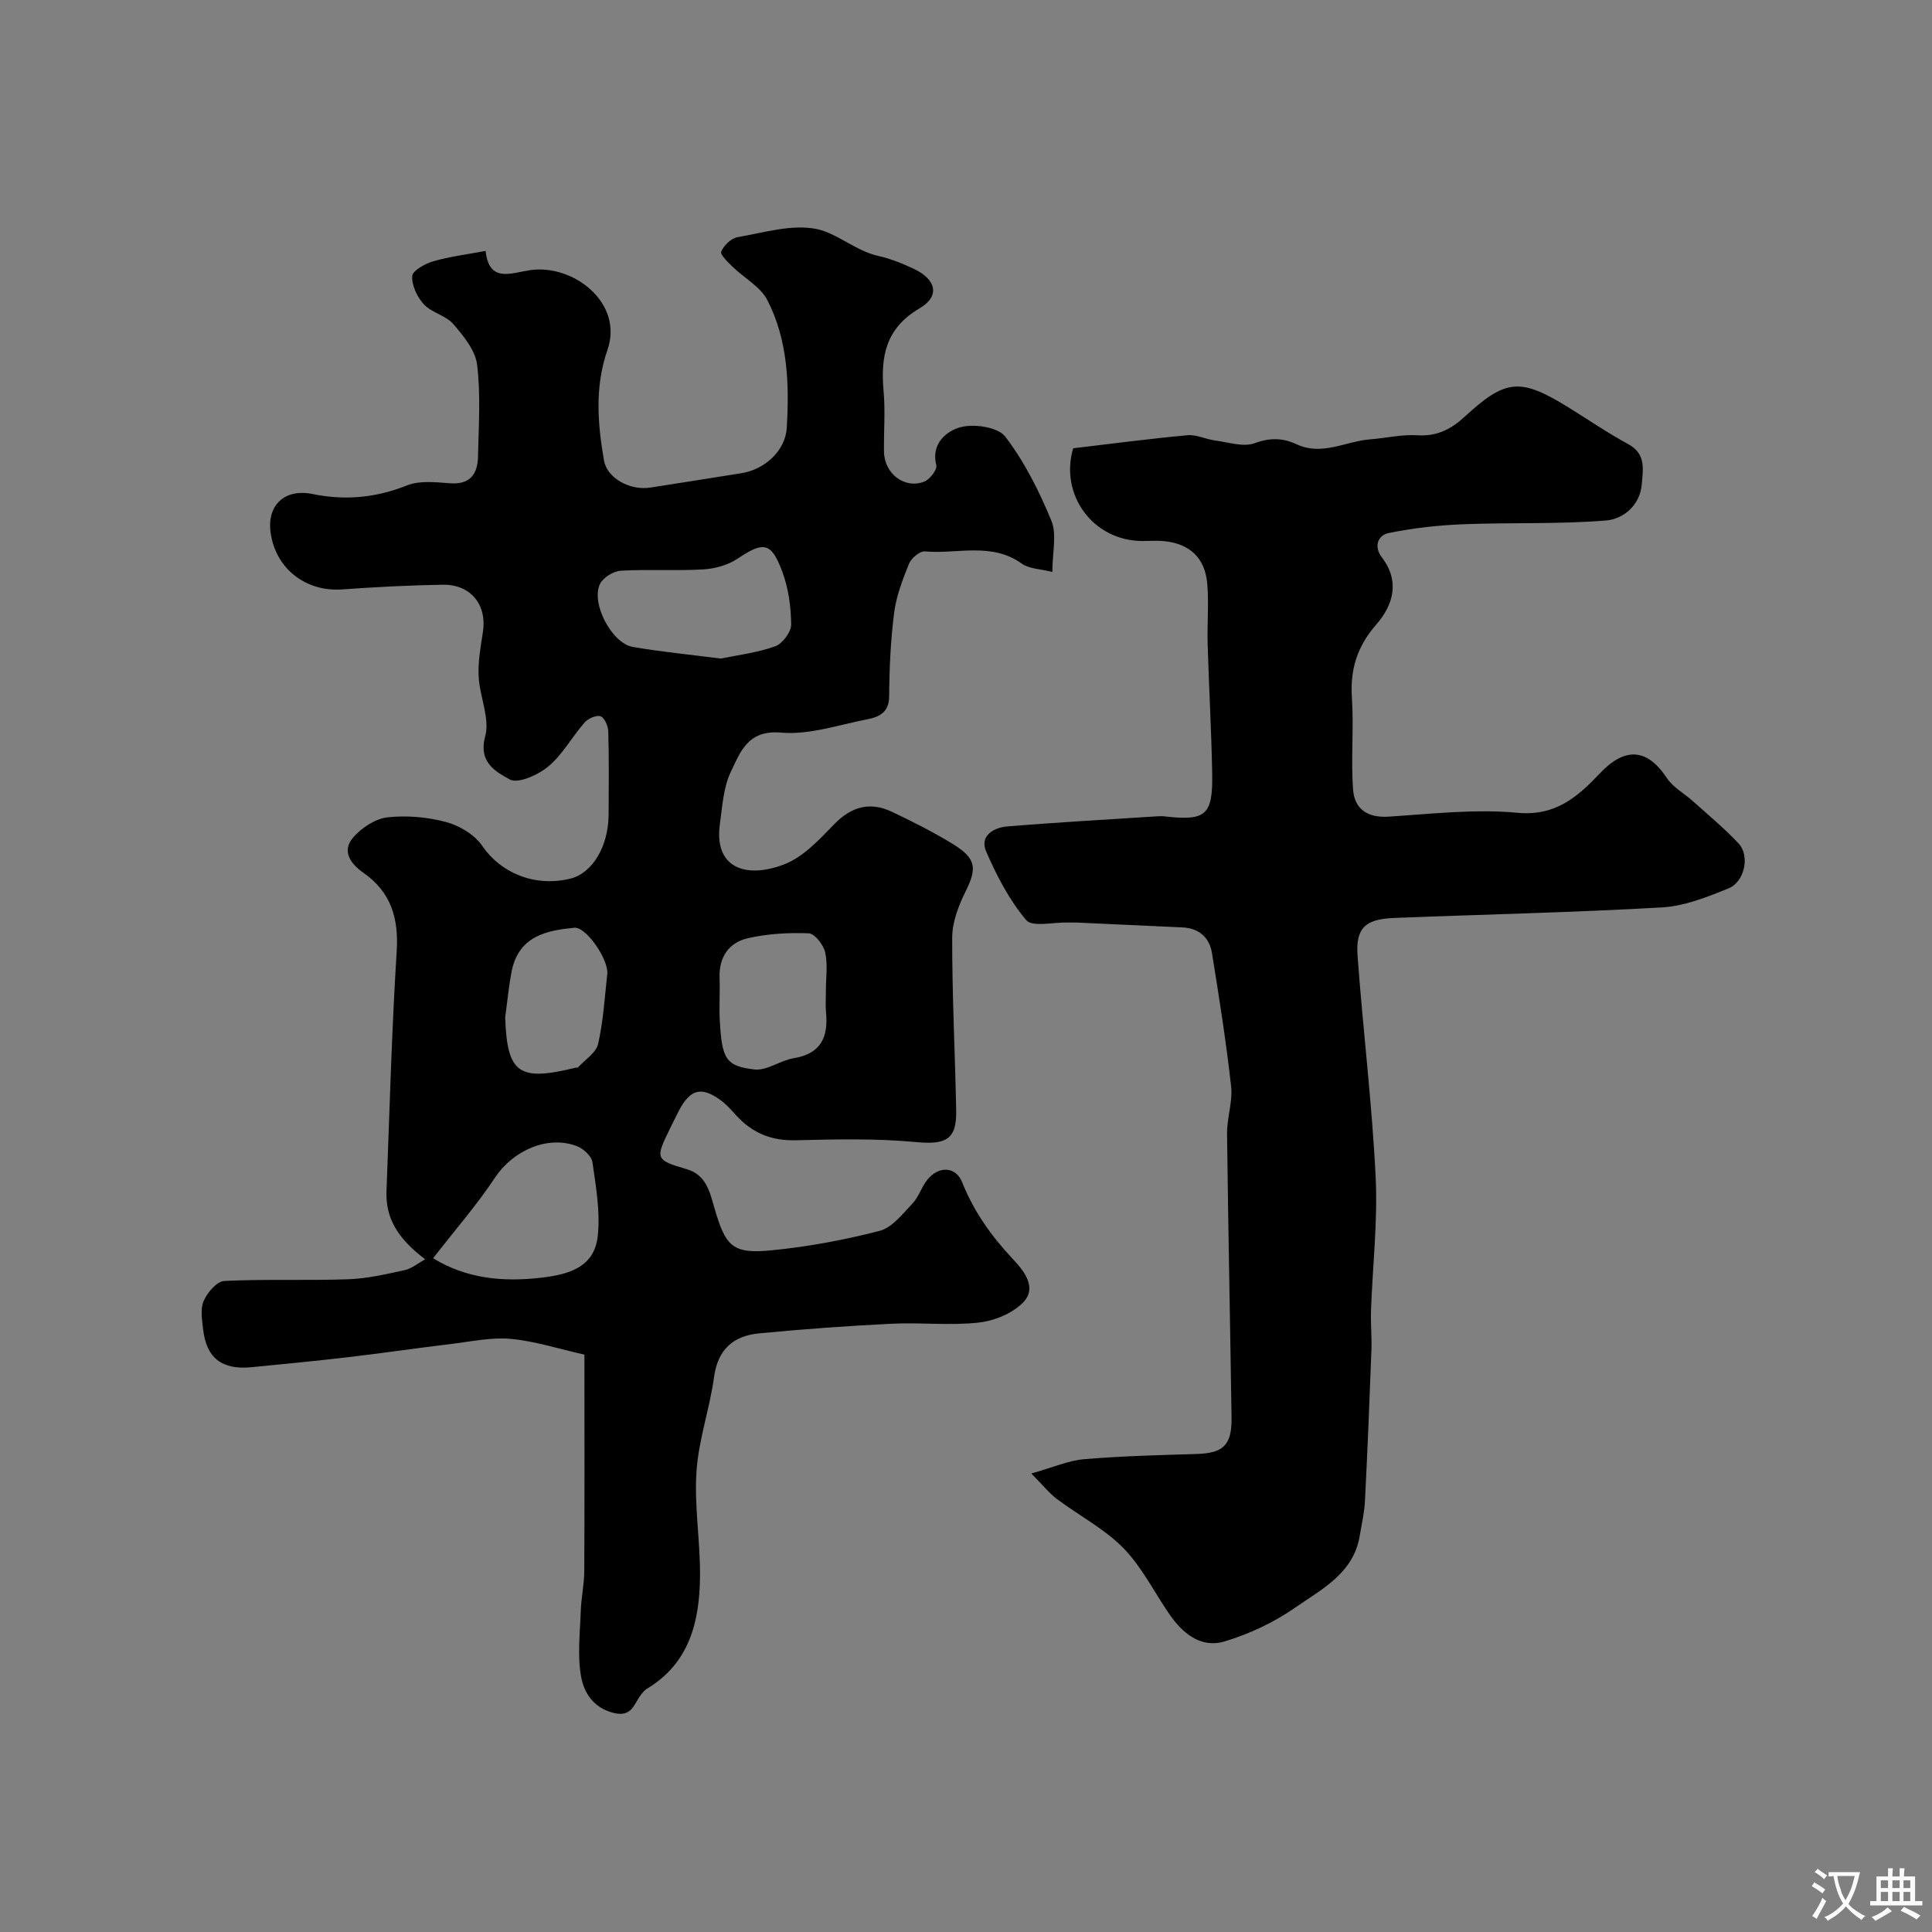 <svg enable-background="new 0 0 400 400" viewBox="0 0 400 400" xmlns="http://www.w3.org/2000/svg"><rect x="0" y="0" width="400" height="400" fill="#808080" stroke="none"/><path d="m121 280.46c-5.39-1.21-10.27-2.8-15.24-3.26-4.02-.37-8.18.55-12.26 1.04-7.14.86-14.27 1.91-21.41 2.75-6.68.78-13.39 1.43-20.09 2.08-6.04.58-9.27-1.92-9.94-7.8-.23-1.97-.62-4.25.11-5.93.75-1.73 2.73-4.06 4.27-4.13 8.52-.42 17.09-.05 25.62-.35 3.92-.14 7.85-1.04 11.71-1.89 1.49-.33 2.8-1.45 4.26-2.24-5.85-4.43-8.22-8.66-8.01-14.15.64-16.53 1.07-33.08 2.11-49.59.43-6.89-1.15-12.27-6.89-16.29-2.65-1.85-4.59-4.51-2.06-7.38 1.73-1.97 4.54-3.82 7.05-4.1 4-.44 8.29-.06 12.19.99 2.77.75 5.87 2.63 7.44 4.94 3.77 5.53 10.74 8.55 18.16 6.78 4.62-1.1 7.97-6.67 7.99-13.37.02-5.69.09-11.38-.07-17.07-.03-1.13-.75-2.87-1.58-3.18-.86-.32-2.6.44-3.33 1.28-2.59 2.95-4.52 6.59-7.47 9.07-2.11 1.77-6.33 3.67-8.03 2.71-2.68-1.5-6.57-3.42-5.08-8.9 1.02-3.73-1.14-8.23-1.35-12.41-.16-3.07.42-6.2.89-9.27.85-5.56-2.52-9.82-8.31-9.73-6.93.11-13.87.47-20.79.97-7.58.56-13.85-4.29-14.87-11.81-.77-5.65 2.95-9.11 8.67-7.94 6.73 1.38 13.14.79 19.6-1.79 2.61-1.04 5.93-.65 8.89-.43 4.23.31 5.71-1.97 5.79-5.57.13-6.33.57-12.73-.19-18.97-.36-3-2.83-5.99-4.95-8.45-1.52-1.76-4.43-2.31-6.04-4.03-1.4-1.5-2.55-3.92-2.45-5.87.06-1.12 2.66-2.58 4.36-3.07 3.41-.99 6.98-1.42 10.84-2.15.7 6.68 5.29 4.57 9.15 3.99 8.91-1.35 19.49 6.71 16.07 16.53-2.64 7.59-2.04 15.21-.71 22.88.62 3.56 5.25 6.26 9.59 5.6 6.29-.96 12.57-1.99 18.86-2.98 4.75-.75 9.1-4.56 9.39-9.4.55-9.05.22-18.2-4.02-26.44-1.43-2.78-4.77-4.54-7.15-6.86-.98-.96-2.66-2.55-2.4-3.17.53-1.28 2.05-2.76 3.36-2.99 5.45-.94 11.25-2.74 16.4-1.69 4.23.86 8.06 4.52 12.77 5.57 2.52.56 4.98 1.56 7.32 2.66 4.68 2.19 5.51 5.67 1.23 8.18-7.08 4.14-8.1 10.03-7.46 17.21.37 4.13.02 8.33.08 12.49.07 4.53 4.28 7.78 8.34 6.18 1.15-.45 2.72-2.48 2.49-3.38-1.15-4.53 2.2-7.08 4.88-7.85 2.83-.81 7.86-.08 9.39 1.91 3.99 5.21 7.04 11.31 9.56 17.43 1.16 2.82.2 6.52.2 10.59-2.44-.62-4.78-.61-6.32-1.71-6.29-4.52-13.36-1.94-20.05-2.54-1.05-.09-2.83 1.38-3.3 2.53-1.33 3.28-2.64 6.7-3.09 10.18-.73 5.72-.99 11.52-1.03 17.29-.02 3.39-2.1 4.29-4.57 4.77-5.92 1.15-12 3.26-17.82 2.75-6.89-.6-8.42 4.02-10.37 8.07-1.57 3.25-1.78 7.22-2.29 10.91-1.24 9 5.33 11.37 13.34 8.29 3.92-1.51 7.23-5.1 10.28-8.25 3.58-3.7 7.42-4.78 11.97-2.64 4.27 2.02 8.51 4.16 12.54 6.62 4.99 3.05 5.15 5.05 2.73 9.91-1.46 2.94-2.76 6.36-2.76 9.56-.02 11.95.6 23.89.83 35.84.11 6.02-2.24 7.04-8.35 6.46-8.26-.77-16.63-.57-24.94-.37-5.03.12-8.96-1.54-12.27-5.16-1.01-1.11-2.01-2.27-3.21-3.14-3.98-2.88-6.25-2.3-8.58 2.06-.69 1.3-1.31 2.64-1.97 3.96-3.01 6.09-2.94 6.39 3.49 8.25 4.05 1.17 4.81 4.71 5.73 7.9 2.32 8.06 3.72 9.7 11.72 8.93 7.58-.73 15.15-2.14 22.52-4.04 2.59-.66 4.74-3.49 6.78-5.63 1.32-1.38 1.89-3.45 3.11-4.96 2.32-2.89 5.87-2.8 7.2.52 2.43 6.08 6.02 11.12 10.47 15.87 2.07 2.2 5.22 5.84 2.19 8.98-2.2 2.29-5.96 3.84-9.2 4.2-5.93.66-11.99-.05-17.97.24-9.2.45-18.39 1.12-27.56 2-5.26.51-8.51 3.29-9.29 9.02-.9 6.58-3.21 13.01-3.64 19.59-.48 7.21.81 14.52.73 21.79-.1 9.3-2.2 17.92-11.03 23.2-.42.25-.75.67-1.06 1.05-1.55 1.85-1.88 4.93-5.81 3.93-4.25-1.08-6.15-4.24-6.74-7.61-.76-4.36-.2-8.97-.05-13.47.1-2.79.72-5.57.73-8.35.07-14.82.03-29.64.03-44.75zm28.23-144.11c3.37-.7 7.46-1.19 11.25-2.53 1.52-.54 3.33-2.97 3.32-4.52-.03-3.67-.56-7.53-1.84-10.95-2.3-6.18-3.88-6.27-9.28-2.67-1.99 1.33-4.68 2.07-7.1 2.21-5.67.33-11.38-.06-17.04.27-1.52.09-3.63 1.38-4.3 2.71-1.97 3.93 2.39 12.31 6.77 13.07 5.79 1.01 11.66 1.56 18.22 2.41zm-59.56 124.15c6.77 4.18 14.34 5 22.6 4.01 5.93-.71 10.84-2.35 11.5-8.7.52-4.98-.39-10.16-1.11-15.18-.18-1.26-1.84-2.79-3.16-3.31-6.1-2.37-13.29.89-17 6.47-3.76 5.68-8.28 10.86-12.83 16.71zm81.32-55.38c0-2.67.42-5.42-.15-7.96-.35-1.55-2.17-3.88-3.4-3.93-4.22-.16-8.58.08-12.69 1.04-3.84.89-5.92 3.9-5.77 8.13.11 2.99-.12 6 .05 8.99.44 7.84 1.23 9.36 7.18 10.03 2.58.29 5.34-1.88 8.12-2.33 5.64-.92 7.18-4.37 6.69-9.47-.14-1.49-.02-3-.03-4.5zm-66.4 5.52c.41 11.6 2.78 13.33 14.59 10.41.16-.04.4.04.48-.05 1.46-1.6 3.75-3.02 4.17-4.86 1.08-4.72 1.36-9.62 1.9-14.46.33-2.97-4.36-9.84-6.84-9.6-5.51.54-11.43 1.61-12.93 8.9-.64 3.18-.92 6.44-1.37 9.66z" fill="#000001"/><path d="m213.52 305.07c4.55-1.27 7.7-2.69 10.96-2.96 7.74-.66 15.51-.84 23.28-1.08 5.52-.17 7.3-1.82 7.22-7.53-.29-19.59-.7-39.19-.93-58.78-.04-3.26 1.19-6.6.84-9.79-1.03-9.23-2.47-18.41-3.96-27.58-.52-3.22-2.65-5.18-6.12-5.34-7.26-.33-14.52-.67-21.79-1-.66-.03-1.33.01-2-.01-2.94-.09-7.29 1-8.56-.51-3.5-4.14-6.12-9.2-8.3-14.23-1.38-3.21 1.59-4.92 4.35-5.15 10.34-.86 20.7-1.43 31.05-2.1.5-.03 1-.05 1.5.01 8.61.98 10.06-.19 9.91-8.9-.16-8.93-.68-17.86-.94-26.79-.12-4.18.28-8.4-.09-12.56-.48-5.31-3.66-8.2-8.89-8.73-1.48-.15-3-.03-4.5-.03-10.27-.01-17.21-9.59-14.36-19.2 8-.94 15.81-1.98 23.65-2.7 1.86-.17 3.8.83 5.73 1.09 2.75.36 5.86 1.42 8.22.55 3.2-1.18 5.83-1.08 8.68.24 5.27 2.45 10.15-.64 15.22-1.03 3.26-.25 6.55-1.05 9.77-.84 4 .26 6.97-1.25 9.71-3.78 8.56-7.89 11.54-8.17 21.48-2.04 4.16 2.57 8.21 5.35 12.5 7.68 3.7 2.01 3 5.27 2.76 8.27-.35 4.38-3.83 7.22-7.38 7.51-9.83.8-19.75.39-29.62.78-5.14.2-10.32.79-15.36 1.81-2.33.47-3.15 2.82-1.45 5.05 3.83 5.01 2.3 9.93-1.15 13.89-3.98 4.56-5.45 9.32-5.05 15.24.42 6.32-.24 12.72.25 19.04.3 3.89 2.97 5.79 7.3 5.51 8.91-.57 17.93-1.63 26.75-.8 7.94.74 12.53-3.41 17.05-8.18 5.18-5.46 9.74-5.22 13.86.99 1.3 1.96 3.64 3.2 5.45 4.84 3.18 2.87 6.52 5.61 9.43 8.74 2.33 2.51 1.23 7.89-2.1 9.25-4.42 1.8-9.12 3.68-13.79 3.95-18.51 1.06-37.05 1.45-55.57 2.19-5.9.24-7.88 2.12-7.46 7.85 1.11 15.24 2.99 30.43 3.74 45.68.46 9.21-.63 18.5-.96 27.76-.09 2.7.19 5.41.09 8.1-.39 10.44-.81 20.88-1.34 31.31-.12 2.43-.69 4.84-1.09 7.25-1.29 7.74-7.86 11-13.33 14.81-4.4 3.07-9.51 5.48-14.66 7.02-4.95 1.48-8.73-1.72-11.5-5.77-3.13-4.57-5.66-9.72-9.48-13.6-3.94-4-9.18-6.71-13.74-10.13-1.58-1.2-2.83-2.81-5.28-5.27z" fill="#000001"/><g fill="#fafbfa"><path d="m377.9 391.2c-.2.3-.4.5-.6.8-.7-.6-1.4-1-2.2-1.5.2-.3.4-.5.5-.8.6.4 1.4.8 2.3 1.5zm-1.8 6.1c-.2-.2-.5-.4-.9-.6.4-.6.8-1.2 1.2-1.9s.7-1.3.9-1.9c.3.3.5.5.8.7-.7 1.3-1.4 2.6-2 3.7zm2.2-9c-.3.3-.5.5-.6.8-.6-.6-1.3-1.1-2-1.5.3-.3.5-.5.6-.7.6.5 1.3.9 2 1.4zm.3.2v-.9h2 4.5c-.3 1.3-.6 2.5-1 3.6s-.9 2.1-1.4 3c.4.5 1 1 1.6 1.4s1.2.8 1.9 1.1c-.3.2-.5.4-.8.8-.4-.3-1-.7-1.6-1.2s-1.2-1.1-1.6-1.6c-.5.6-1.1 1.1-1.7 1.6s-1.4.9-2.1 1.4c-.1-.3-.3-.5-.7-.8.6-.2 1.2-.5 1.9-1s1.4-1.1 2-1.8c-.5-.8-.9-1.6-1.2-2.5s-.6-2-.8-3.2c-.4.1-.7.1-1 .1zm2.5 2.7c.2 1 .7 1.7 1 2.2.3-.5.6-1.1 1-2s.6-1.9.9-3h-3.2-.4c.1.9.3 1.8.7 2.8z"/><path d="m396.5 388.5v1.5 3.6h1.5v.9c-.4 0-1 0-1.7 0h-7.9c-.5 0-.9 0-1.2 0v-.9h1.3v-3.5c0-.7 0-1.2 0-1.6h2.4c0-.8 0-1.4 0-1.7h1c0 .3-.1.8-.1 1.7h1.5c0-.8 0-1.4 0-1.7h1c0 .3-.1.9-.1 1.7zm-8.2 9.2c-.2-.3-.5-.5-.8-.8.8-.3 1.4-.6 1.9-.9s1-.7 1.4-1.1c.3.3.6.5.9.8-1.6 1-2.8 1.6-3.4 2zm2.6-6.8v-1.6h-1.5v1.6zm0 2.7v-1.9h-1.5v1.9zm2.4-2.7v-1.6h-1.5v1.6zm0 2.7v-1.9h-1.5v1.9zm.2 2 .7-.8c.4.2.9.5 1.6.8s1.3.7 1.8 1c-.3.3-.5.5-.8.8-.4-.3-1.5-1-3.3-1.8zm2-4.7v-1.6h-1.4v1.6zm0 2.7v-1.9h-1.4v1.9z"/></g></svg>